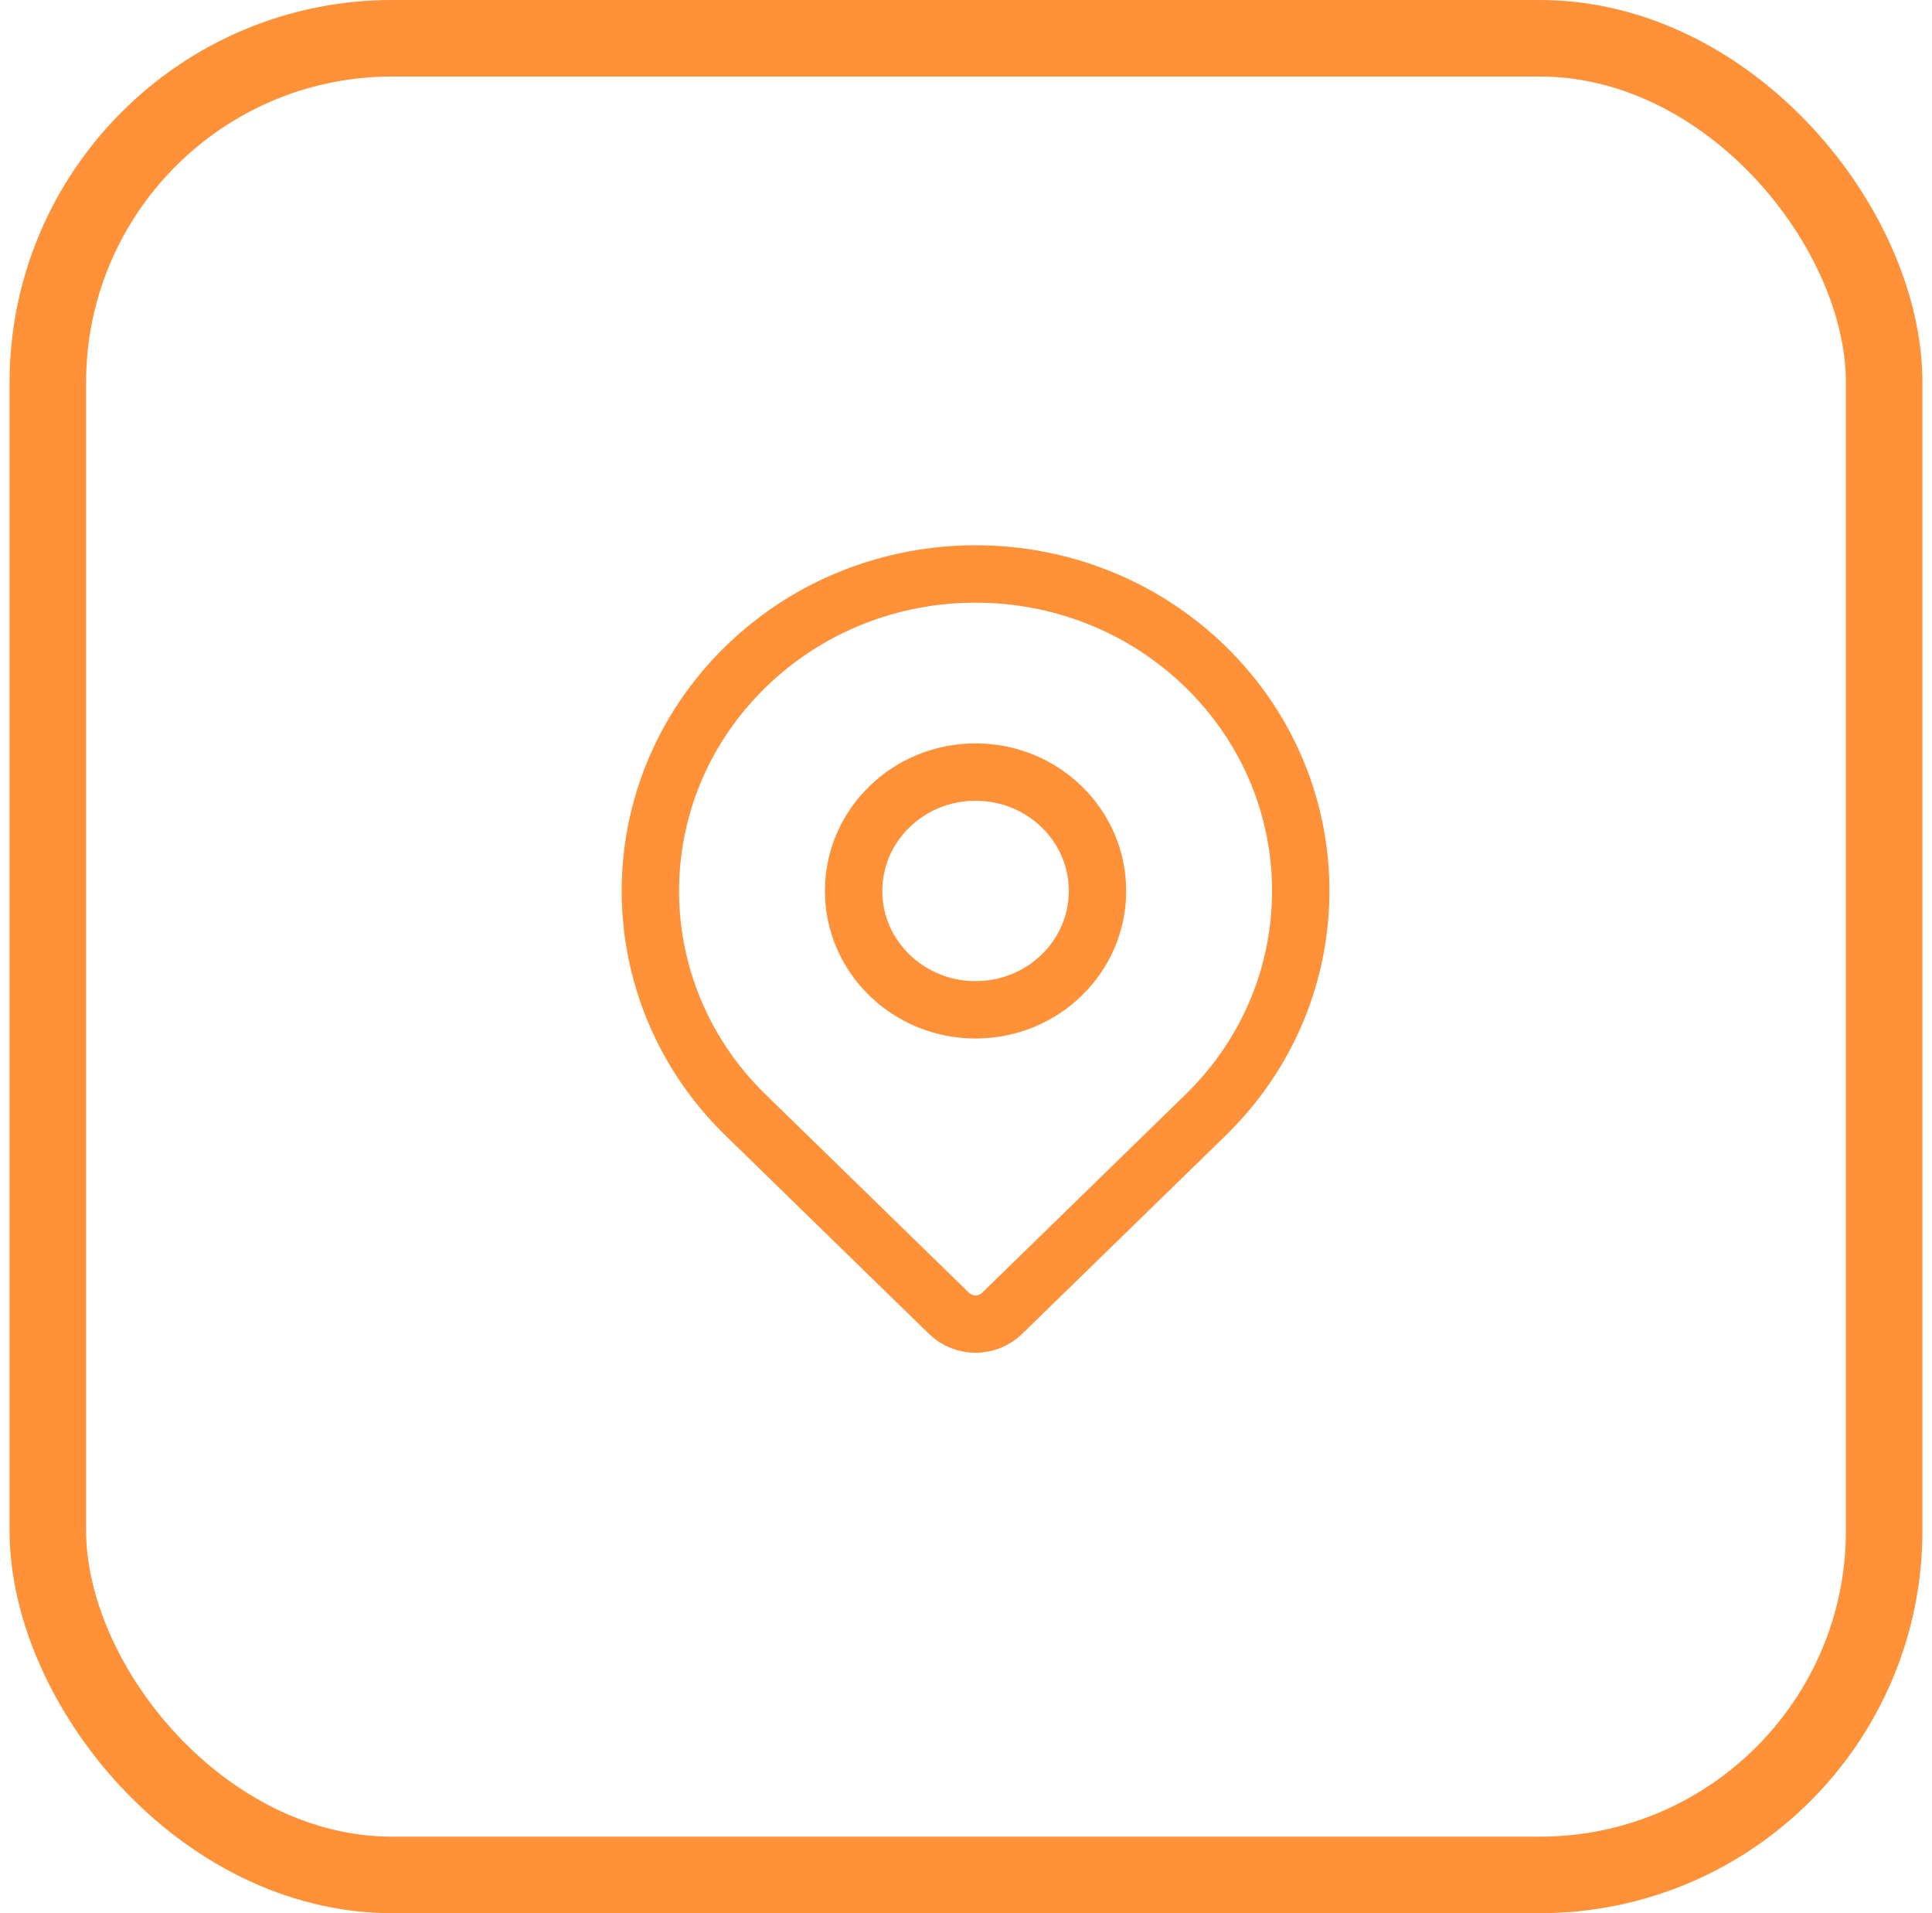 <svg width="101" height="100" viewBox="0 0 101 100" fill="none" xmlns="http://www.w3.org/2000/svg">
<path d="M63.021 58.284C60.61 60.634 55.011 66.091 52.395 68.641C51.618 69.398 50.381 69.397 49.604 68.64C47.029 66.129 41.557 60.797 38.979 58.284C32.34 51.814 32.34 41.323 38.979 34.853C45.618 28.382 56.382 28.382 63.021 34.853C69.66 41.323 69.66 51.814 63.021 58.284Z" stroke="#FF9138" stroke-width="3" stroke-linecap="round" stroke-linejoin="round"/>
<path d="M57.375 46.569C57.375 50 54.521 52.782 51 52.782C47.479 52.782 44.625 50 44.625 46.569C44.625 43.137 47.479 40.355 51 40.355C54.521 40.355 57.375 43.137 57.375 46.569Z" stroke="#FF9138" stroke-width="3" stroke-linecap="round" stroke-linejoin="round"/>
<rect x="2.5" y="2" width="96" height="96" rx="18" stroke="#FF9138" stroke-width="4"/>
</svg>

